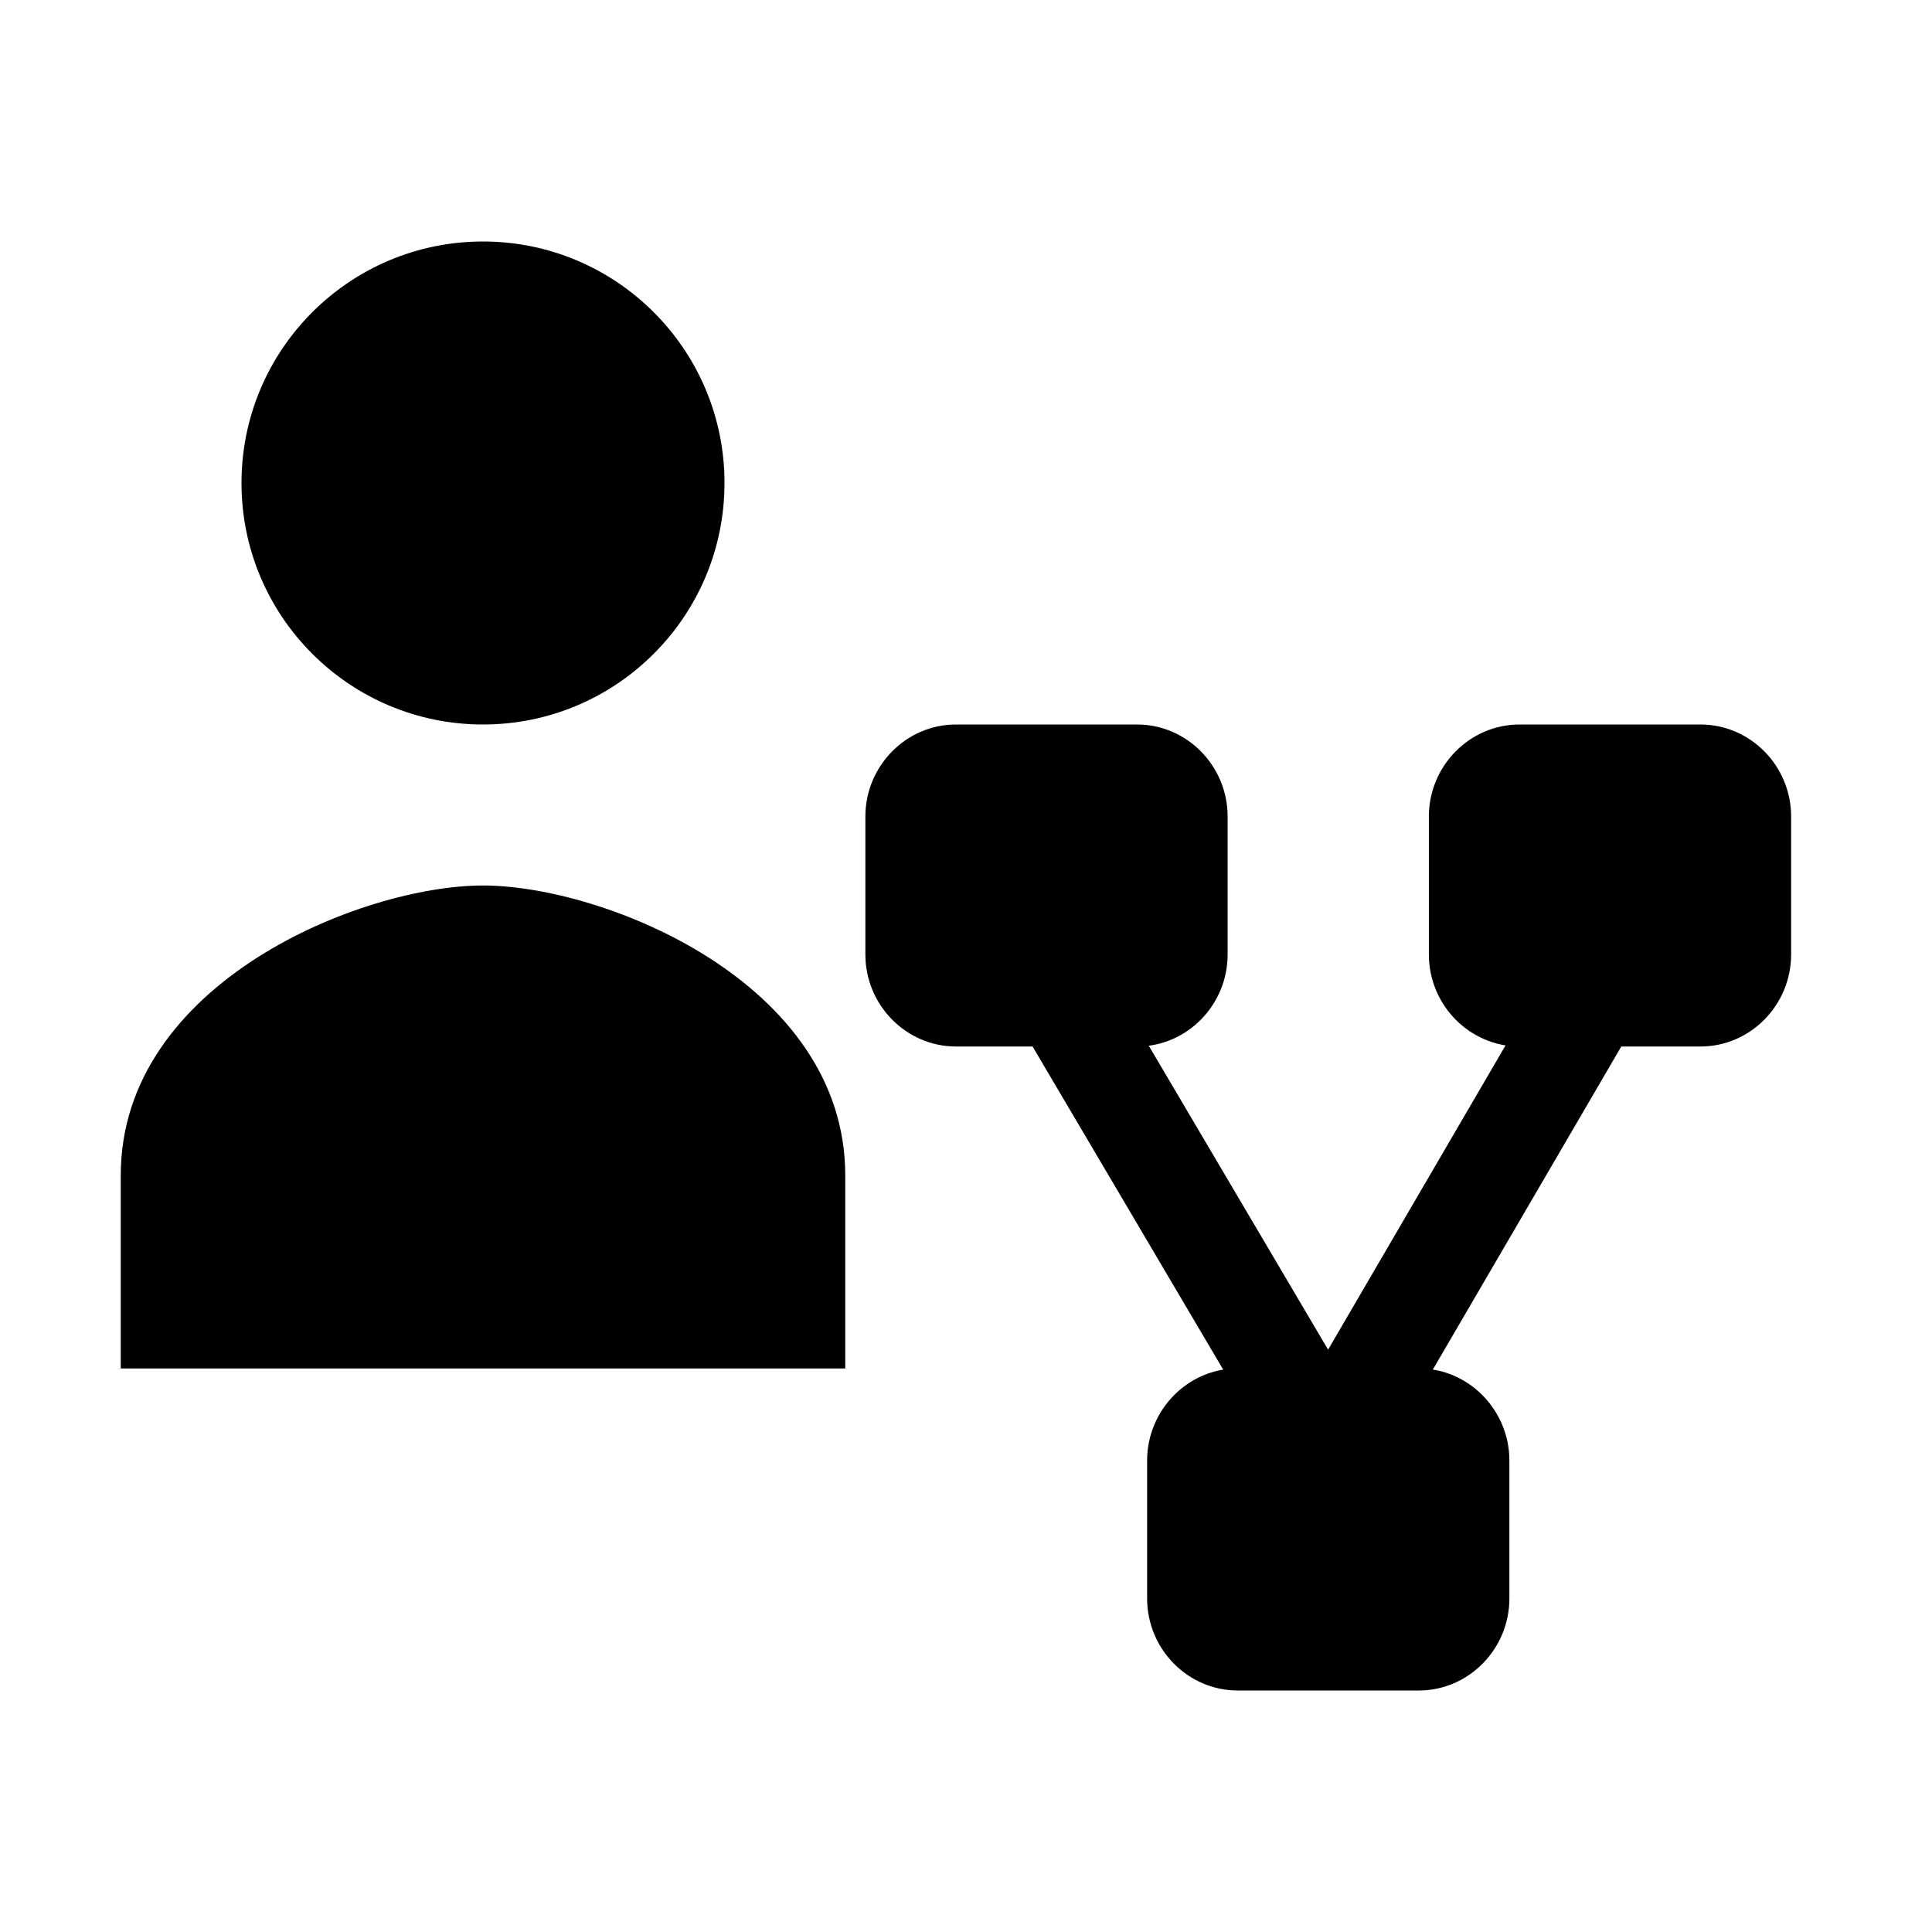 <?xml version="1.0" encoding="utf-8"?>
<!-- Generator: Adobe Illustrator 15.1.0, SVG Export Plug-In . SVG Version: 6.00 Build 0)  -->
<!DOCTYPE svg PUBLIC "-//W3C//DTD SVG 1.1//EN" "http://www.w3.org/Graphics/SVG/1.1/DTD/svg11.dtd">
<svg version="1.1" id="Layer_1" xmlns="http://www.w3.org/2000/svg" xmlns:xlink="http://www.w3.org/1999/xlink" x="0px" y="0px"
	 width="24px" height="24px" viewBox="0.5 0.5 24 24" enable-background="new 0.5 0.5 24 24" xml:space="preserve">
<path d="M6.499,11.5C5.001,11.5,2,12.701,2,15.1v2.4h9v-2.4C10.999,12.701,7.999,11.5,6.499,11.5"/>
<path d="M6.5,9.5c1.656,0,3-1.343,3-3s-1.344-3-3-3s-3,1.343-3,3S4.844,9.5,6.5,9.5"/>
<path d="M17,19.124c-0.221,0-0.425-0.117-0.537-0.308l-3.5-5.933c-0.175-0.296-0.076-0.679,0.221-0.854
	c0.296-0.175,0.68-0.076,0.854,0.22l2.96,5.017l2.964-5.082c0.173-0.297,0.555-0.397,0.854-0.224
	c0.297,0.173,0.397,0.555,0.225,0.853l-3.5,6c-0.112,0.19-0.316,0.309-0.537,0.31C17.001,19.124,17.001,19.124,17,19.124z"/>
<path d="M18.125,21.5h-2.25c-0.619,0-1.125-0.515-1.125-1.142v-1.715c0-0.627,0.506-1.144,1.125-1.144h2.25
	c0.619,0,1.125,0.517,1.125,1.144v1.715C19.25,20.985,18.744,21.5,18.125,21.5z"/>
<path d="M14.625,13.5h-2.25c-0.619,0-1.125-0.515-1.125-1.143v-1.714c0-0.628,0.506-1.143,1.125-1.143h2.25
	c0.62,0,1.125,0.515,1.125,1.143v1.714C15.75,12.985,15.245,13.5,14.625,13.5z"/>
<path d="M21.624,13.5h-2.248c-0.62,0-1.126-0.515-1.126-1.143v-1.714c0-0.628,0.506-1.143,1.126-1.143h2.248
	c0.62,0,1.126,0.515,1.126,1.143v1.714C22.75,12.985,22.244,13.5,21.624,13.5z"/>
</svg>
